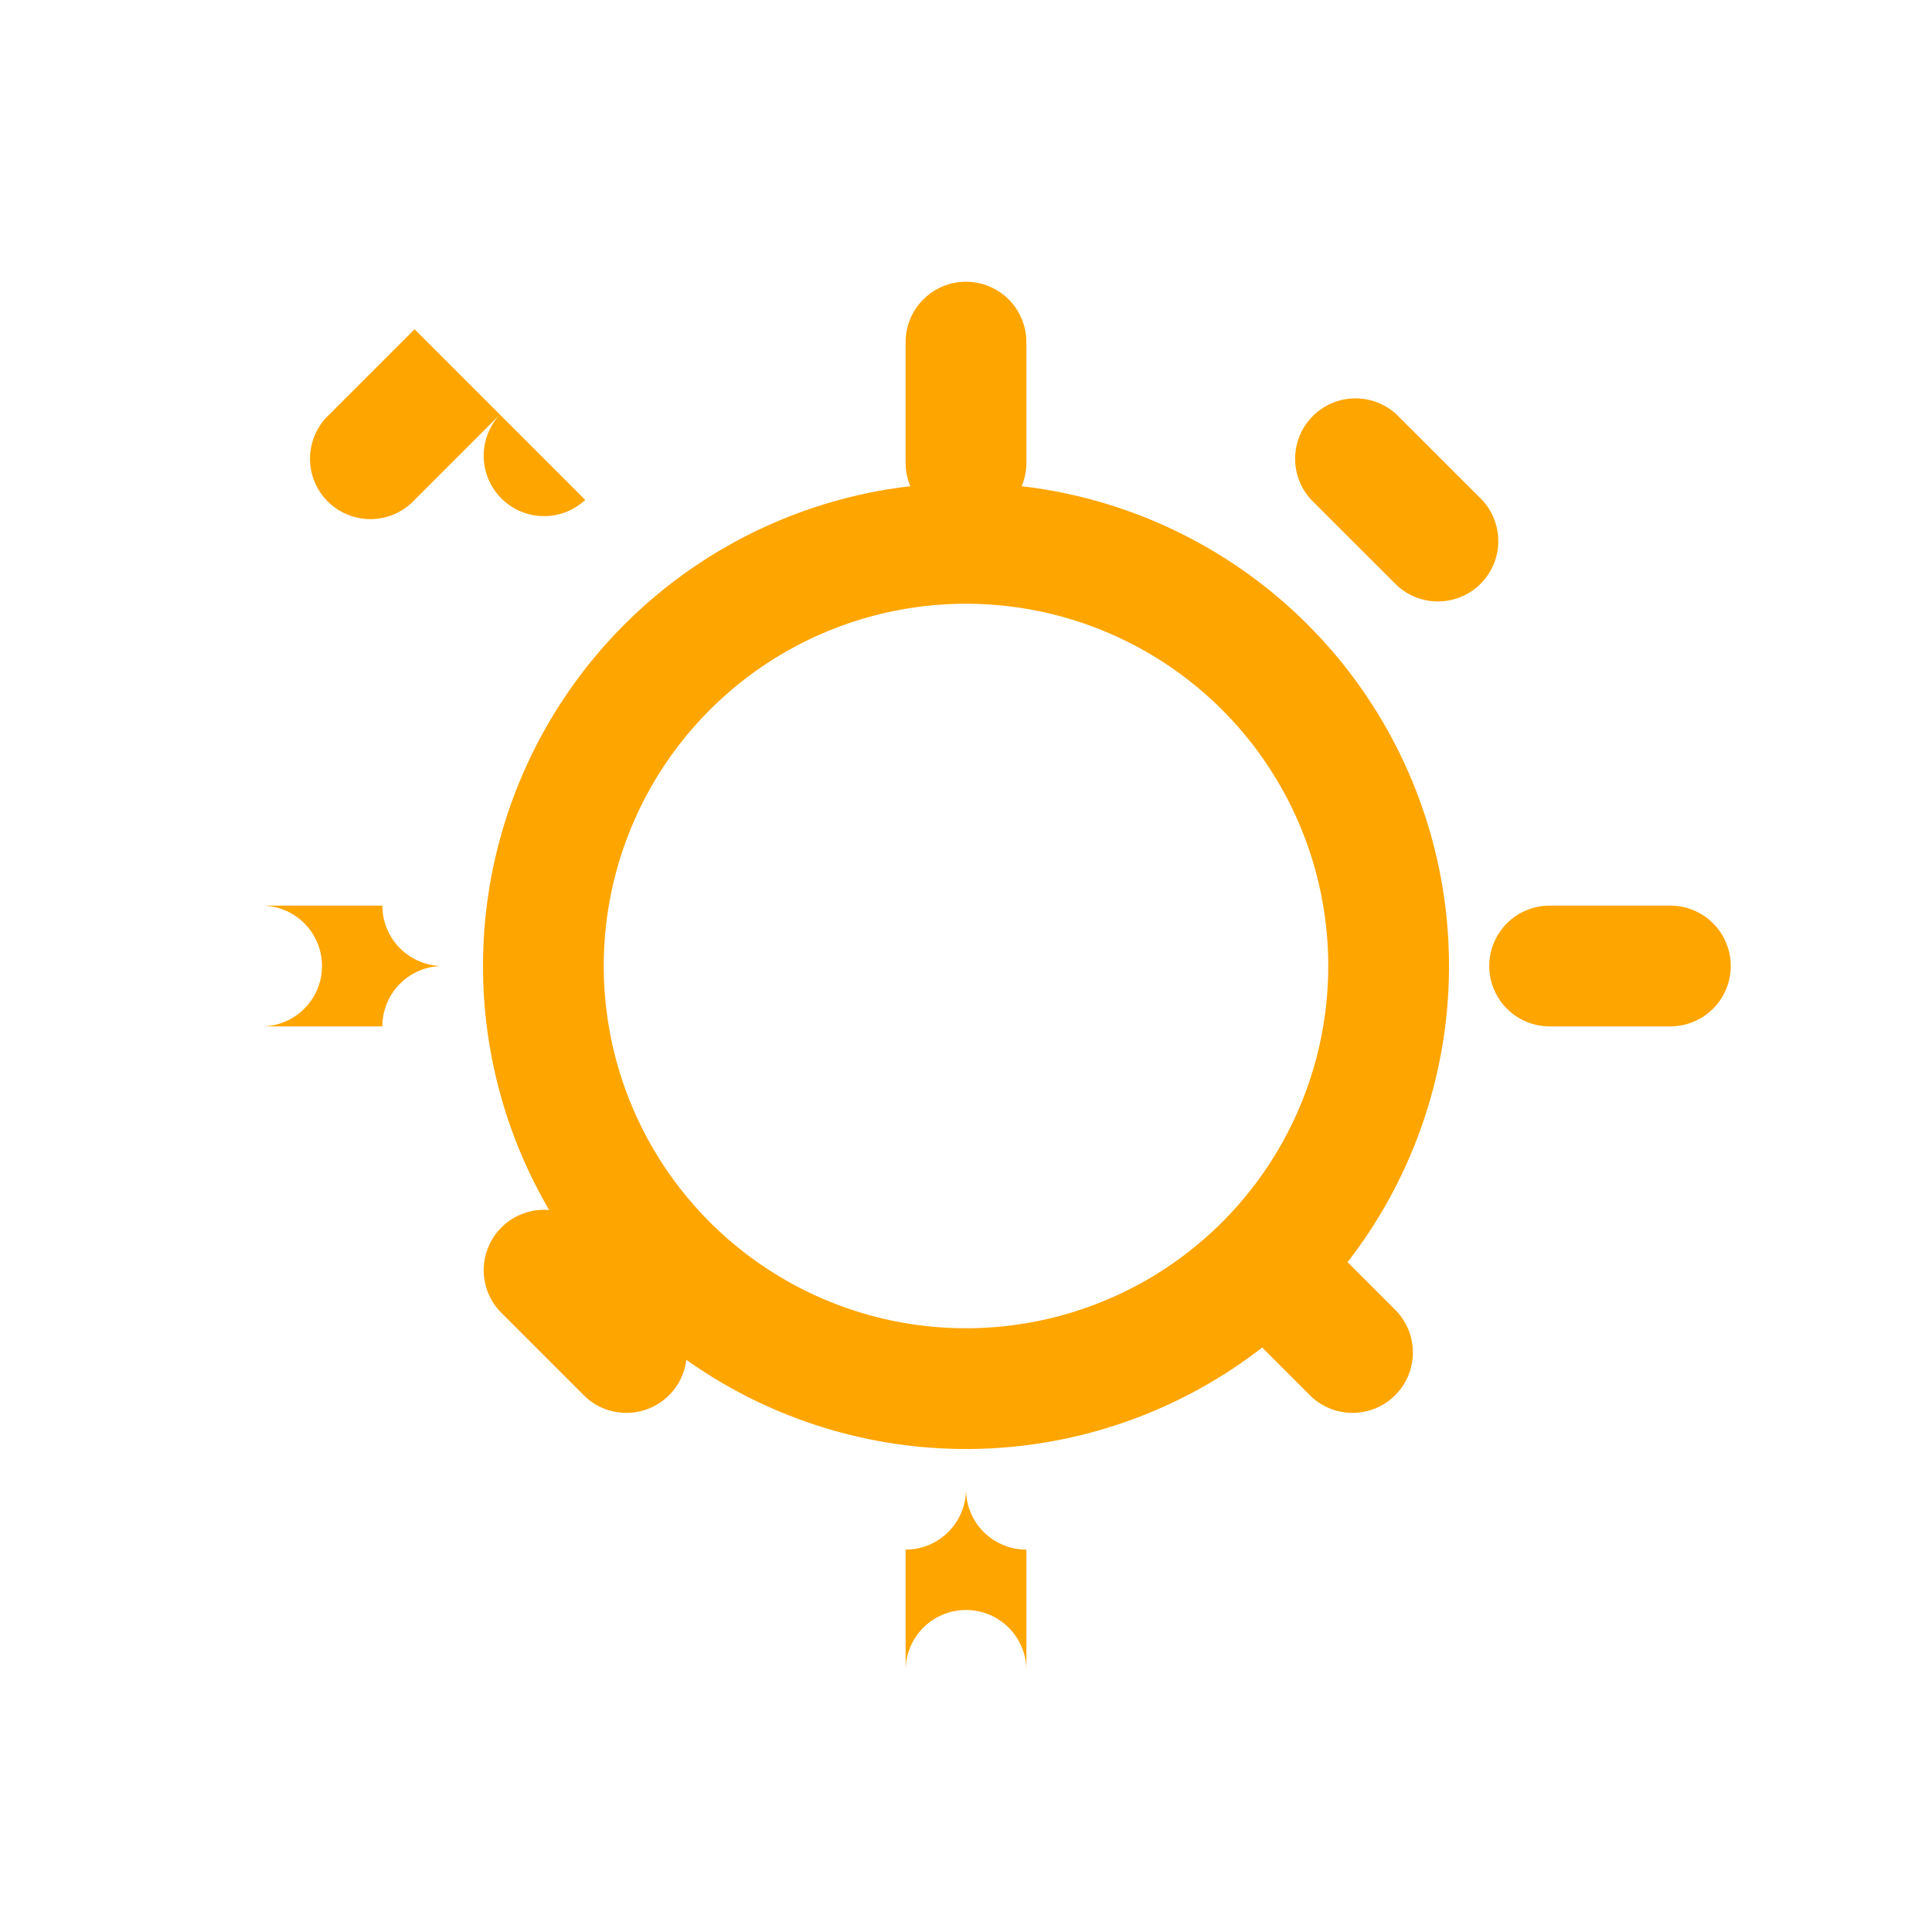<svg xmlns="http://www.w3.org/2000/svg" viewBox="0 0 24 24" fill="orange">
  <path d="M12 3.5a.75.75 0 0 1 .75.75v1.5a.75.75 0 0 1-1.5 0V4.25A.75.75 0 0 1 12 3.5ZM18.5 12a.75.75 0 0 1 .75-.75h1.5a.75.75 0 0 1 0 1.5h-1.5a.75.75 0 0 1-.75-.75ZM12 18.5a.75.75 0 0 1-.75.75v1.5a.75.75 0 0 1 1.5 0v-1.5a.75.75 0 0 1-.75-.75ZM5.5 12a.75.75 0 0 1-.75-.75h-1.5a.75.75 0 0 1 0 1.5h1.5a.75.75 0 0 1 .75-.75ZM16.29 6.21a.75.75 0 0 1 1.06-1.06l1.061 1.06a.75.75 0 0 1-1.06 1.06L16.29 6.21ZM6.21 16.29a.75.75 0 0 1 1.06-1.06l1.06 1.06a.75.75 0 0 1-1.06 1.06l-1.06-1.06ZM17.35 16.29a.75.75 0 0 1-1.06 1.06l-1.06-1.061a.75.75 0 1 1 1.06-1.06l1.06 1.06ZM7.27 6.21a.75.75 0 0 1-1.06-1.06l-1.06 1.06a.75.75 0 1 1-1.06-1.06l1.06-1.06Z" />
  <path fill-rule="evenodd" d="M12 16.5a4.5 4.5 0 1 0 0-9 4.5 4.5 0 0 0 0 9Zm0 1.5a6 6 0 1 0 0-12 6 6 0 0 0 0 12Z" clip-rule="evenodd" />
</svg> 